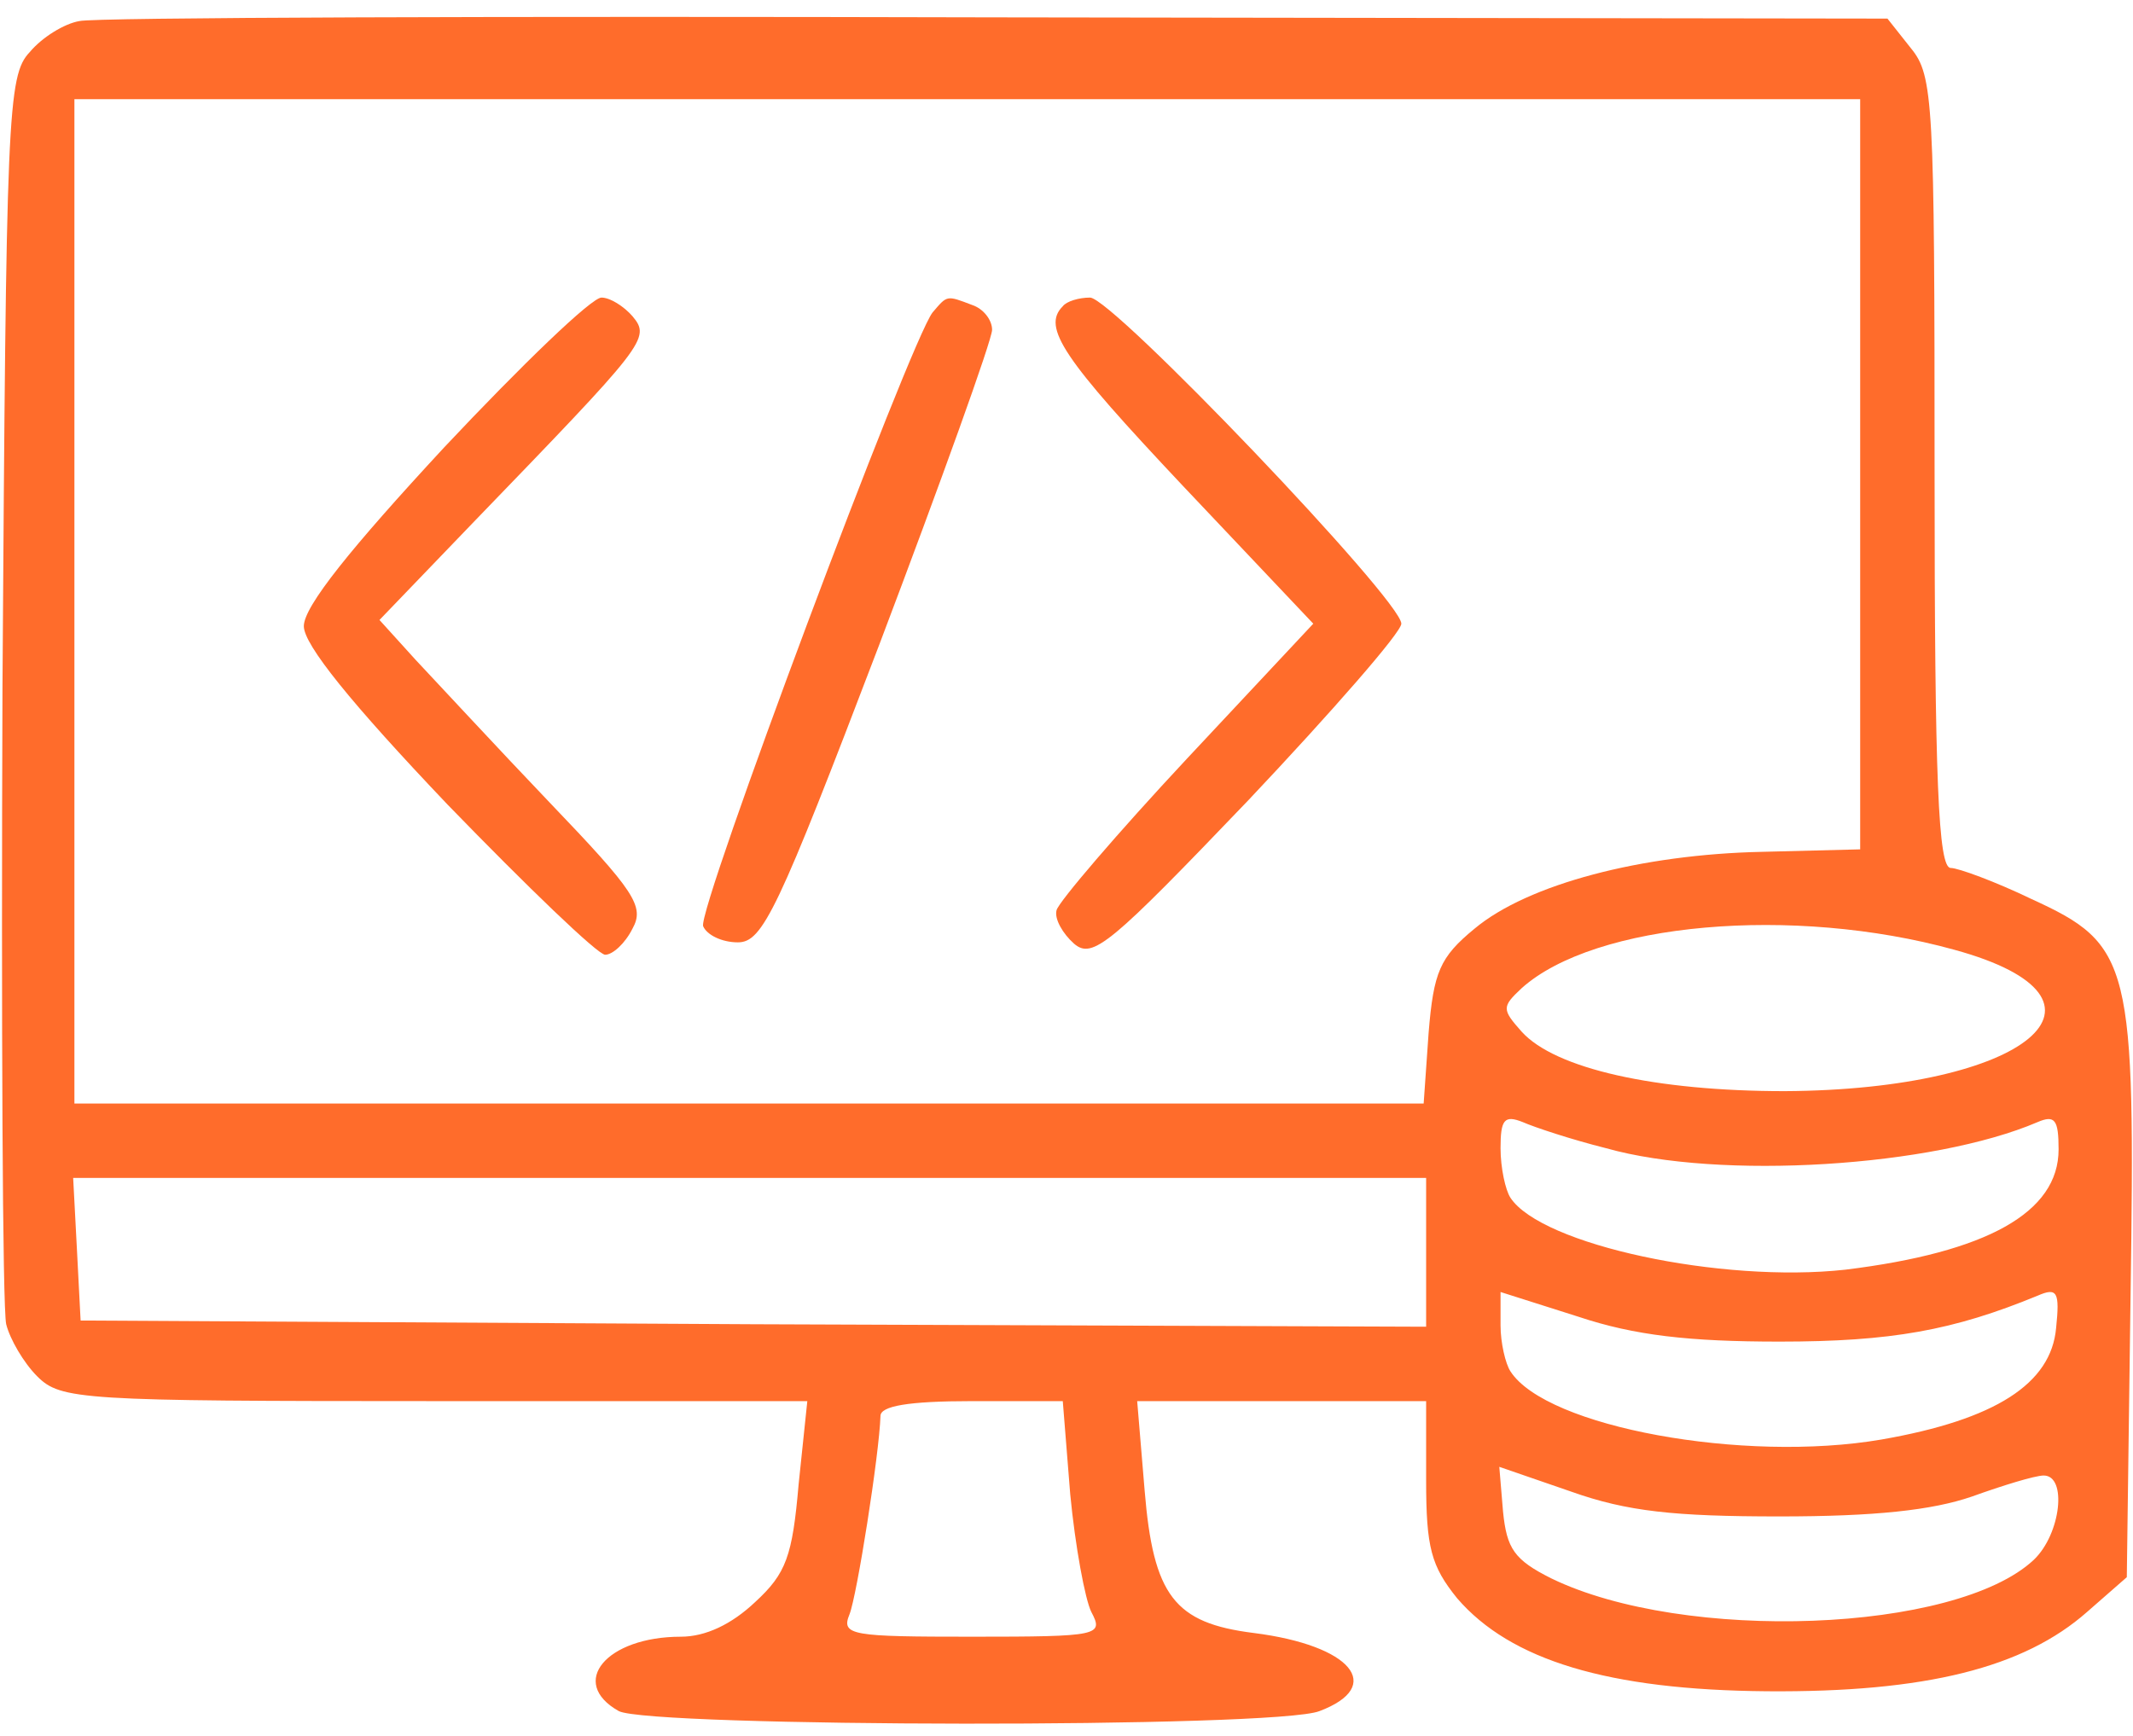 <svg width="86" height="70" viewBox="0 0 86 70" fill="none" xmlns="http://www.w3.org/2000/svg">
<path d="M3.2 0.85C2.6 0.95 1.7 1.5 1.2 2.1C0.3 3.05 0.25 4.55 0.1 27.7C0.05 41.2 0.1 52.75 0.25 53.4C0.4 54 0.95 54.95 1.5 55.5C2.45 56.45 3.25 56.5 17.5 56.5H32.55L32.2 59.85C31.95 62.75 31.7 63.45 30.45 64.6C29.5 65.5 28.45 66 27.45 66C24.45 66 22.9 67.85 24.95 69C26.2 69.65 51.45 69.7 53.2 69C55.85 68 54.5 66.35 50.55 65.85C47.35 65.45 46.5 64.35 46.15 60.1L45.85 56.5H51.7H57.5V59.7C57.5 62.4 57.7 63.15 58.75 64.45C60.9 66.95 64.85 68.15 71.25 68.2C77.65 68.25 81.6 67.25 84.15 65L85.75 63.6L85.9 52.35C86.1 38.8 85.95 38.1 81.9 36.25C80.45 35.55 78.95 35 78.65 35C78.15 35 78 31.5 78 19.05C78 4.1 77.95 3.05 77.05 1.95L76.1 0.75L40.15 0.7C20.4 0.65 3.75 0.7 3.2 0.85ZM75 19.15V34.25L71.05 34.35C66.2 34.45 61.6 35.65 59.45 37.45C58.05 38.6 57.8 39.2 57.6 41.65L57.4 44.5H30.2H3V24.25V4H39H75V19.15ZM78.8 38.3C86.1 40.3 81.75 43.95 71.95 44C66.75 44 62.7 43.1 61.35 41.6C60.55 40.7 60.55 40.6 61.35 39.85C64.3 37.2 72.3 36.5 78.8 38.3ZM64.75 46.3C69.35 47.6 77.95 47.05 82.15 45.25C82.85 44.95 83 45.15 83 46.35C83 48.9 80.1 50.5 74.4 51.2C69.4 51.75 62.15 50.2 60.9 48.3C60.7 48 60.5 47.1 60.5 46.3C60.5 45.15 60.65 44.95 61.4 45.25C61.85 45.45 63.35 45.95 64.75 46.3ZM57.5 50.5V53.5L30.4 53.4L3.25 53.25L3.1 50.35L2.95 47.5H30.25H57.5V50.5ZM71.75 54.1C76.25 54.1 78.75 53.65 82.15 52.25C82.95 51.9 83.05 52.1 82.9 53.55C82.7 55.8 80.45 57.25 75.85 58.05C70.3 59 62.35 57.55 60.9 55.3C60.7 55 60.5 54.15 60.5 53.45V52.1L63.65 53.1C65.9 53.85 68.1 54.1 71.75 54.1ZM43.15 60.25C43.35 62.35 43.75 64.5 44 65C44.5 65.95 44.35 66 39.2 66C34.35 66 33.9 65.95 34.25 65.1C34.55 64.35 35.45 58.65 35.5 57.1C35.5 56.7 36.6 56.5 39.2 56.5H42.85L43.15 60.25ZM71.75 61.15C75.6 61.15 77.9 60.9 79.5 60.35C80.75 59.9 82.05 59.5 82.4 59.5C83.35 59.5 83.1 61.85 82 62.9C78.85 65.85 67.9 66.25 62.55 63.65C61.05 62.9 60.75 62.45 60.6 60.95L60.45 59.15L63.35 60.15C65.6 60.95 67.5 61.15 71.75 61.15Z" fill="#FF6C2B"/>
<path d="M17.9 18.05C14.15 22.1 12.25 24.45 12.25 25.25C12.25 26 14.15 28.35 18.05 32.45C21.25 35.75 24.1 38.5 24.4 38.5C24.7 38.5 25.2 38.05 25.5 37.45C26 36.55 25.6 35.95 22.15 32.35C20 30.1 17.6 27.5 16.75 26.6L15.3 25L19.05 21.1C26.05 13.85 26.25 13.65 25.5 12.75C25.15 12.35 24.6 12 24.25 12C23.85 12 21.05 14.7 17.9 18.05Z" fill="#FF6C2B"/>
<path d="M37.6 12.6C36.7 13.75 28.1 36.7 28.35 37.35C28.5 37.7 29.1 38 29.75 38C30.75 38 31.35 36.75 35.45 26C37.95 19.4 40 13.7 40 13.3C40 12.9 39.65 12.45 39.2 12.3C38.15 11.9 38.2 11.9 37.6 12.6Z" fill="#FF6C2B"/>
<path d="M42.85 12.35C42 13.2 42.85 14.45 47.7 19.6L52.95 25.15L47.85 30.6C45.05 33.6 42.7 36.35 42.6 36.7C42.5 37.05 42.85 37.65 43.3 38.05C44.05 38.7 44.75 38.1 50.35 32.25C53.7 28.7 56.5 25.5 56.5 25.15C56.5 24.2 44.85 12 43.95 12C43.5 12 43 12.15 42.85 12.35Z" fill="#FF6C2B"/>
</svg>
